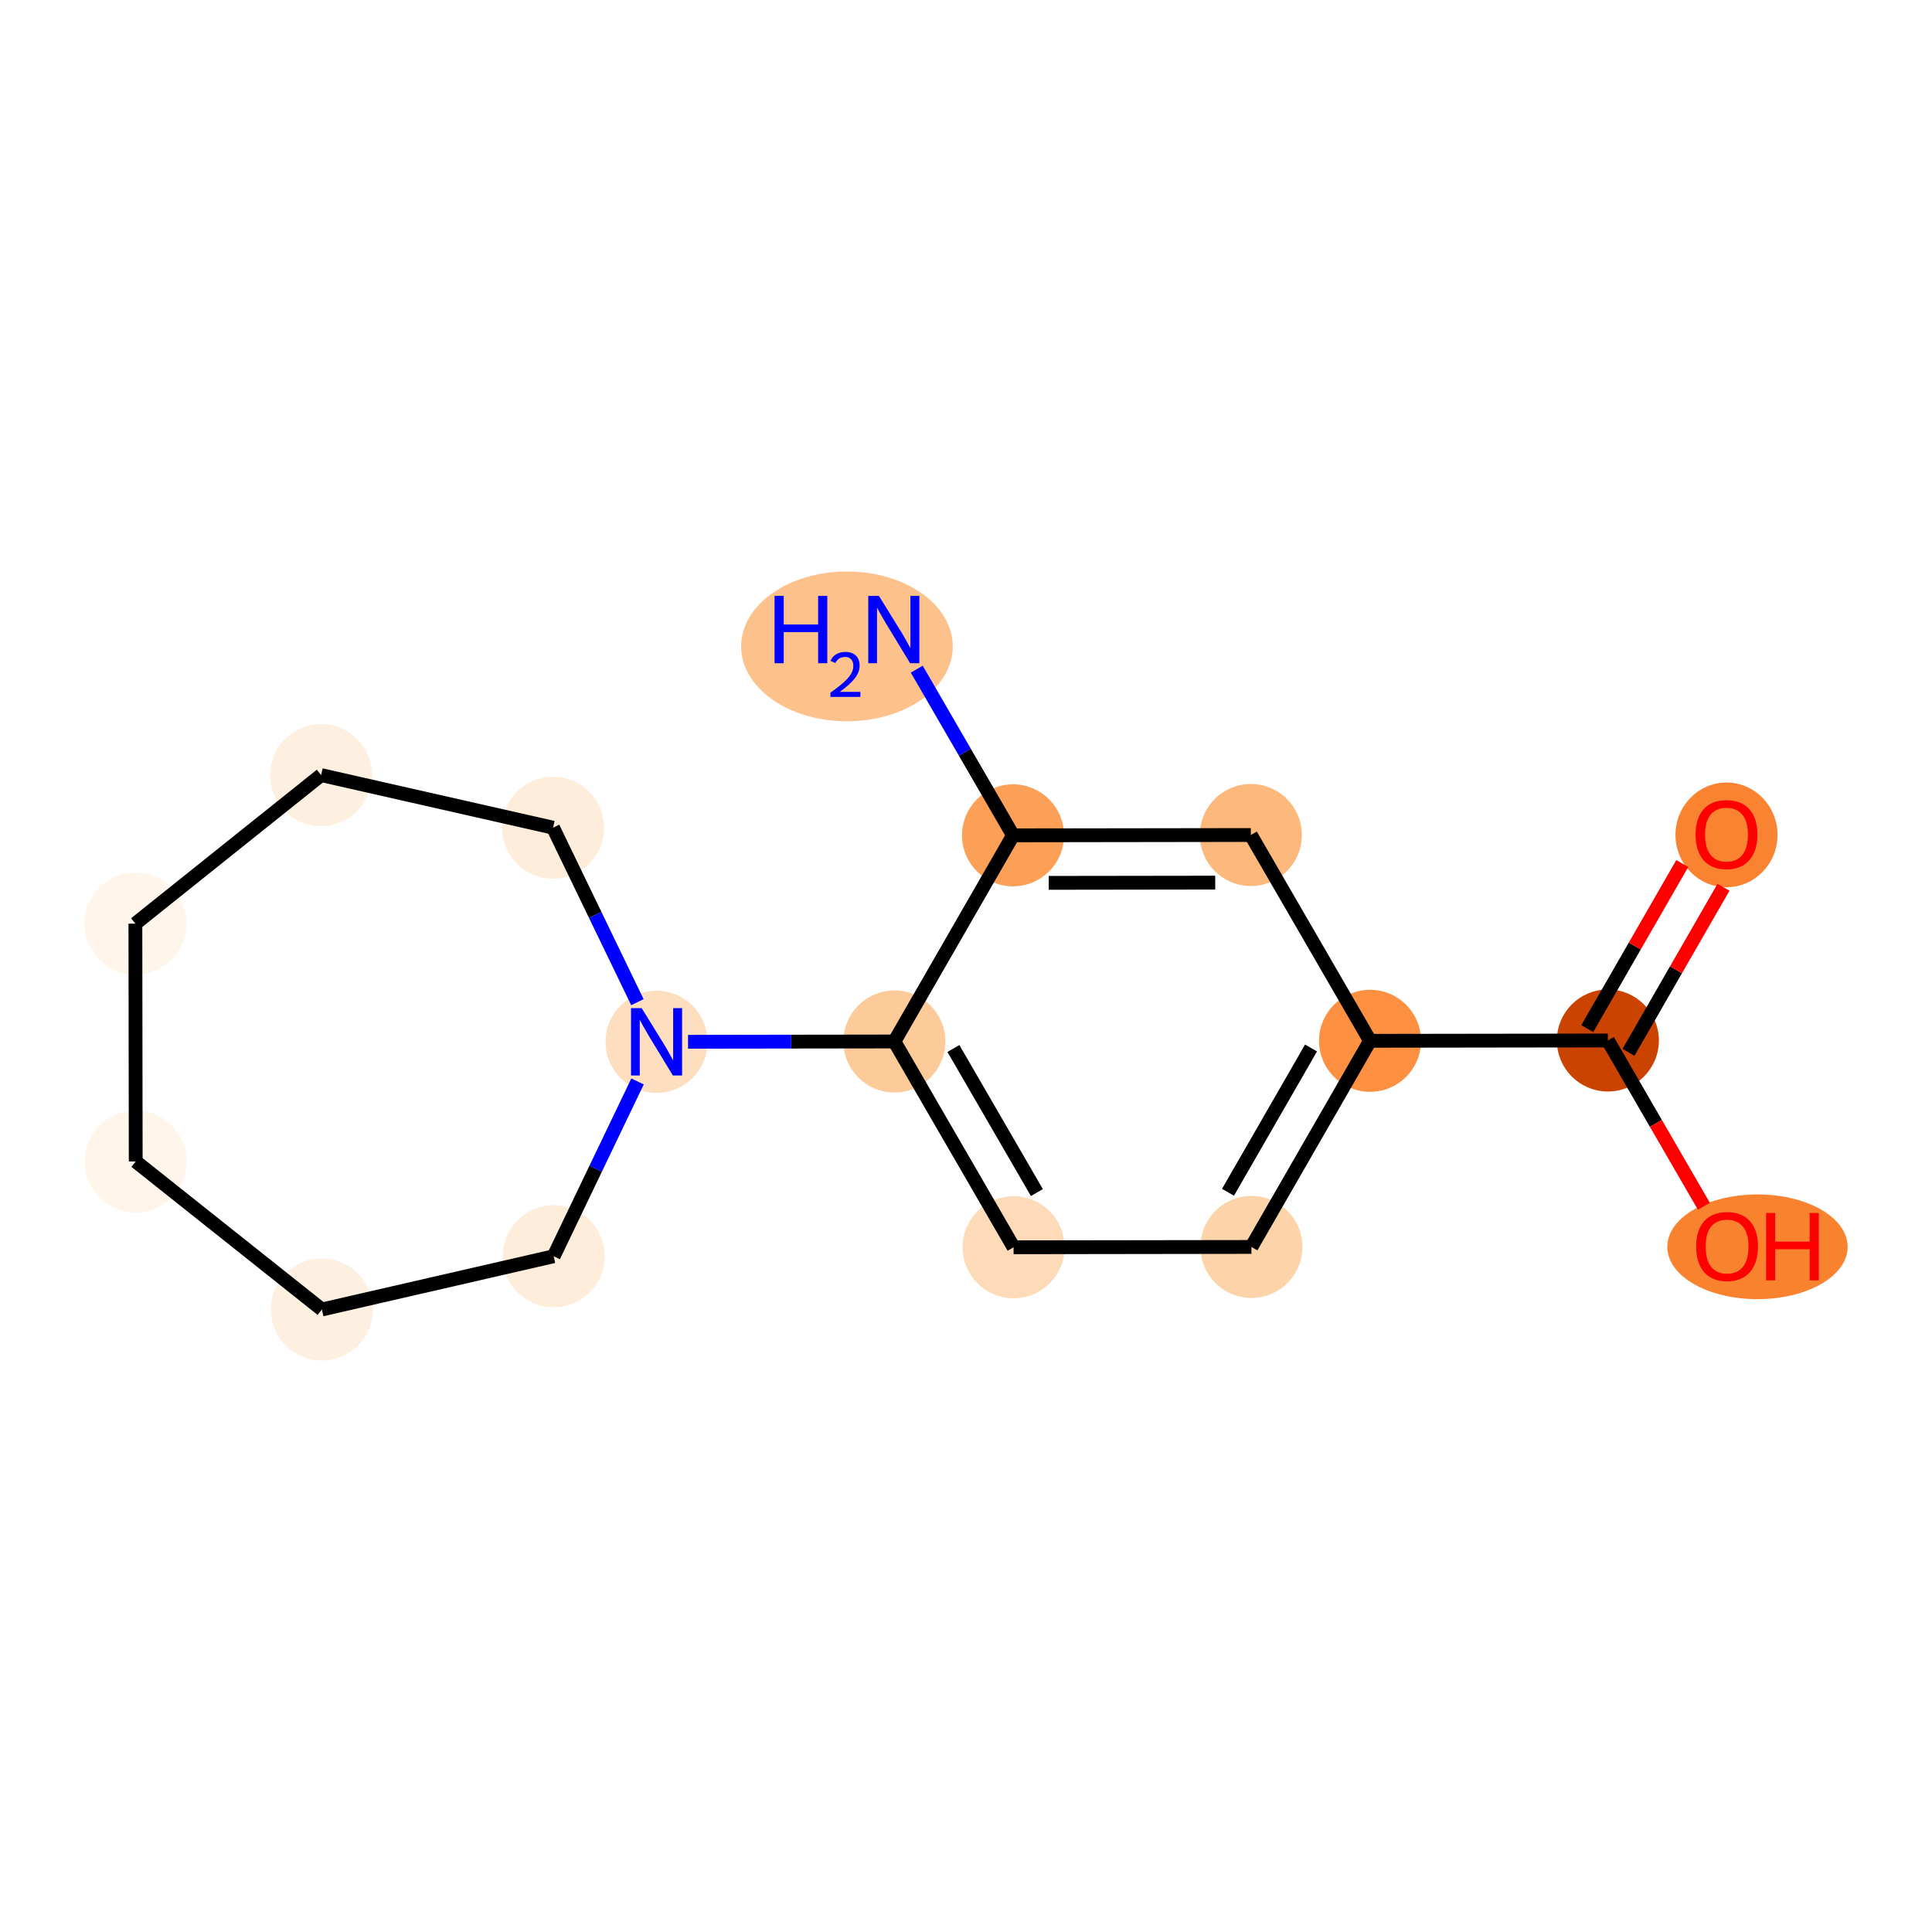 <?xml version='1.0' encoding='iso-8859-1'?>
<svg version='1.1' baseProfile='full'
              xmlns='http://www.w3.org/2000/svg'
                      xmlns:rdkit='http://www.rdkit.org/xml'
                      xmlns:xlink='http://www.w3.org/1999/xlink'
                  xml:space='preserve'
width='280px' height='280px' viewBox='0 0 280 280'>
<!-- END OF HEADER -->
<rect style='opacity:1.0;fill:#FFFFFF;stroke:none' width='280' height='280' x='0' y='0'> </rect>
<ellipse cx='122.748' cy='93.679' rx='14.836' ry='10.354'  style='fill:#FDC18B;fill-rule:evenodd;stroke:#FDC18B;stroke-width:1.0px;stroke-linecap:butt;stroke-linejoin:miter;stroke-opacity:1' />
<ellipse cx='146.813' cy='121.065' rx='6.894' ry='6.894'  style='fill:#FDA057;fill-rule:evenodd;stroke:#FDA057;stroke-width:1.0px;stroke-linecap:butt;stroke-linejoin:miter;stroke-opacity:1' />
<ellipse cx='181.281' cy='121.016' rx='6.894' ry='6.894'  style='fill:#FDB87B;fill-rule:evenodd;stroke:#FDB87B;stroke-width:1.0px;stroke-linecap:butt;stroke-linejoin:miter;stroke-opacity:1' />
<ellipse cx='198.557' cy='150.842' rx='6.894' ry='6.894'  style='fill:#FD9041;fill-rule:evenodd;stroke:#FD9041;stroke-width:1.0px;stroke-linecap:butt;stroke-linejoin:miter;stroke-opacity:1' />
<ellipse cx='233.025' cy='150.794' rx='6.894' ry='6.894'  style='fill:#CB4301;fill-rule:evenodd;stroke:#CB4301;stroke-width:1.0px;stroke-linecap:butt;stroke-linejoin:miter;stroke-opacity:1' />
<ellipse cx='250.217' cy='120.995' rx='6.894' ry='7.088'  style='fill:#F98331;fill-rule:evenodd;stroke:#F98331;stroke-width:1.0px;stroke-linecap:butt;stroke-linejoin:miter;stroke-opacity:1' />
<ellipse cx='254.706' cy='180.696' rx='12.567' ry='7.088'  style='fill:#F9822F;fill-rule:evenodd;stroke:#F9822F;stroke-width:1.0px;stroke-linecap:butt;stroke-linejoin:miter;stroke-opacity:1' />
<ellipse cx='181.365' cy='180.717' rx='6.894' ry='6.894'  style='fill:#FDD3A9;fill-rule:evenodd;stroke:#FDD3A9;stroke-width:1.0px;stroke-linecap:butt;stroke-linejoin:miter;stroke-opacity:1' />
<ellipse cx='146.897' cy='180.765' rx='6.894' ry='6.894'  style='fill:#FDDBB9;fill-rule:evenodd;stroke:#FDDBB9;stroke-width:1.0px;stroke-linecap:butt;stroke-linejoin:miter;stroke-opacity:1' />
<ellipse cx='129.621' cy='150.939' rx='6.894' ry='6.894'  style='fill:#FDCB9A;fill-rule:evenodd;stroke:#FDCB9A;stroke-width:1.0px;stroke-linecap:butt;stroke-linejoin:miter;stroke-opacity:1' />
<ellipse cx='95.153' cy='150.988' rx='6.894' ry='6.902'  style='fill:#FDDEBE;fill-rule:evenodd;stroke:#FDDEBE;stroke-width:1.0px;stroke-linecap:butt;stroke-linejoin:miter;stroke-opacity:1' />
<ellipse cx='80.241' cy='182.064' rx='6.894' ry='6.894'  style='fill:#FEEDDB;fill-rule:evenodd;stroke:#FEEDDB;stroke-width:1.0px;stroke-linecap:butt;stroke-linejoin:miter;stroke-opacity:1' />
<ellipse cx='46.648' cy='189.781' rx='6.894' ry='6.894'  style='fill:#FEF0E1;fill-rule:evenodd;stroke:#FEF0E1;stroke-width:1.0px;stroke-linecap:butt;stroke-linejoin:miter;stroke-opacity:1' />
<ellipse cx='19.669' cy='168.328' rx='6.894' ry='6.894'  style='fill:#FFF5EB;fill-rule:evenodd;stroke:#FFF5EB;stroke-width:1.0px;stroke-linecap:butt;stroke-linejoin:miter;stroke-opacity:1' />
<ellipse cx='19.621' cy='133.86' rx='6.894' ry='6.894'  style='fill:#FFF5EB;fill-rule:evenodd;stroke:#FFF5EB;stroke-width:1.0px;stroke-linecap:butt;stroke-linejoin:miter;stroke-opacity:1' />
<ellipse cx='46.539' cy='112.332' rx='6.894' ry='6.894'  style='fill:#FEF0E1;fill-rule:evenodd;stroke:#FEF0E1;stroke-width:1.0px;stroke-linecap:butt;stroke-linejoin:miter;stroke-opacity:1' />
<ellipse cx='80.154' cy='119.954' rx='6.894' ry='6.894'  style='fill:#FEEDDB;fill-rule:evenodd;stroke:#FEEDDB;stroke-width:1.0px;stroke-linecap:butt;stroke-linejoin:miter;stroke-opacity:1' />
<path class='bond-0 atom-0 atom-1' d='M 132.863,96.981 L 139.838,109.023' style='fill:none;fill-rule:evenodd;stroke:#0000FF;stroke-width:2.0px;stroke-linecap:butt;stroke-linejoin:miter;stroke-opacity:1' />
<path class='bond-0 atom-0 atom-1' d='M 139.838,109.023 L 146.813,121.065' style='fill:none;fill-rule:evenodd;stroke:#000000;stroke-width:2.0px;stroke-linecap:butt;stroke-linejoin:miter;stroke-opacity:1' />
<path class='bond-1 atom-1 atom-2' d='M 146.813,121.065 L 181.281,121.016' style='fill:none;fill-rule:evenodd;stroke:#000000;stroke-width:2.0px;stroke-linecap:butt;stroke-linejoin:miter;stroke-opacity:1' />
<path class='bond-1 atom-1 atom-2' d='M 151.993,127.951 L 176.12,127.917' style='fill:none;fill-rule:evenodd;stroke:#000000;stroke-width:2.0px;stroke-linecap:butt;stroke-linejoin:miter;stroke-opacity:1' />
<path class='bond-16 atom-9 atom-1' d='M 129.621,150.939 L 146.813,121.065' style='fill:none;fill-rule:evenodd;stroke:#000000;stroke-width:2.0px;stroke-linecap:butt;stroke-linejoin:miter;stroke-opacity:1' />
<path class='bond-2 atom-2 atom-3' d='M 181.281,121.016 L 198.557,150.842' style='fill:none;fill-rule:evenodd;stroke:#000000;stroke-width:2.0px;stroke-linecap:butt;stroke-linejoin:miter;stroke-opacity:1' />
<path class='bond-3 atom-3 atom-4' d='M 198.557,150.842 L 233.025,150.794' style='fill:none;fill-rule:evenodd;stroke:#000000;stroke-width:2.0px;stroke-linecap:butt;stroke-linejoin:miter;stroke-opacity:1' />
<path class='bond-6 atom-3 atom-7' d='M 198.557,150.842 L 181.365,180.717' style='fill:none;fill-rule:evenodd;stroke:#000000;stroke-width:2.0px;stroke-linecap:butt;stroke-linejoin:miter;stroke-opacity:1' />
<path class='bond-6 atom-3 atom-7' d='M 190.003,151.885 L 177.969,172.797' style='fill:none;fill-rule:evenodd;stroke:#000000;stroke-width:2.0px;stroke-linecap:butt;stroke-linejoin:miter;stroke-opacity:1' />
<path class='bond-4 atom-4 atom-5' d='M 236.013,152.513 L 242.897,140.55' style='fill:none;fill-rule:evenodd;stroke:#000000;stroke-width:2.0px;stroke-linecap:butt;stroke-linejoin:miter;stroke-opacity:1' />
<path class='bond-4 atom-4 atom-5' d='M 242.897,140.55 L 249.781,128.588' style='fill:none;fill-rule:evenodd;stroke:#FF0000;stroke-width:2.0px;stroke-linecap:butt;stroke-linejoin:miter;stroke-opacity:1' />
<path class='bond-4 atom-4 atom-5' d='M 230.038,149.075 L 236.922,137.112' style='fill:none;fill-rule:evenodd;stroke:#000000;stroke-width:2.0px;stroke-linecap:butt;stroke-linejoin:miter;stroke-opacity:1' />
<path class='bond-4 atom-4 atom-5' d='M 236.922,137.112 L 243.806,125.149' style='fill:none;fill-rule:evenodd;stroke:#FF0000;stroke-width:2.0px;stroke-linecap:butt;stroke-linejoin:miter;stroke-opacity:1' />
<path class='bond-5 atom-4 atom-6' d='M 233.025,150.794 L 239.984,162.808' style='fill:none;fill-rule:evenodd;stroke:#000000;stroke-width:2.0px;stroke-linecap:butt;stroke-linejoin:miter;stroke-opacity:1' />
<path class='bond-5 atom-4 atom-6' d='M 239.984,162.808 L 246.943,174.822' style='fill:none;fill-rule:evenodd;stroke:#FF0000;stroke-width:2.0px;stroke-linecap:butt;stroke-linejoin:miter;stroke-opacity:1' />
<path class='bond-7 atom-7 atom-8' d='M 181.365,180.717 L 146.897,180.765' style='fill:none;fill-rule:evenodd;stroke:#000000;stroke-width:2.0px;stroke-linecap:butt;stroke-linejoin:miter;stroke-opacity:1' />
<path class='bond-8 atom-8 atom-9' d='M 146.897,180.765 L 129.621,150.939' style='fill:none;fill-rule:evenodd;stroke:#000000;stroke-width:2.0px;stroke-linecap:butt;stroke-linejoin:miter;stroke-opacity:1' />
<path class='bond-8 atom-8 atom-9' d='M 150.271,172.836 L 138.177,151.958' style='fill:none;fill-rule:evenodd;stroke:#000000;stroke-width:2.0px;stroke-linecap:butt;stroke-linejoin:miter;stroke-opacity:1' />
<path class='bond-9 atom-9 atom-10' d='M 129.621,150.939 L 114.668,150.96' style='fill:none;fill-rule:evenodd;stroke:#000000;stroke-width:2.0px;stroke-linecap:butt;stroke-linejoin:miter;stroke-opacity:1' />
<path class='bond-9 atom-9 atom-10' d='M 114.668,150.96 L 99.716,150.981' style='fill:none;fill-rule:evenodd;stroke:#0000FF;stroke-width:2.0px;stroke-linecap:butt;stroke-linejoin:miter;stroke-opacity:1' />
<path class='bond-10 atom-10 atom-11' d='M 92.397,156.73 L 86.319,169.397' style='fill:none;fill-rule:evenodd;stroke:#0000FF;stroke-width:2.0px;stroke-linecap:butt;stroke-linejoin:miter;stroke-opacity:1' />
<path class='bond-10 atom-10 atom-11' d='M 86.319,169.397 L 80.241,182.064' style='fill:none;fill-rule:evenodd;stroke:#000000;stroke-width:2.0px;stroke-linecap:butt;stroke-linejoin:miter;stroke-opacity:1' />
<path class='bond-17 atom-16 atom-10' d='M 80.154,119.954 L 86.265,132.6' style='fill:none;fill-rule:evenodd;stroke:#000000;stroke-width:2.0px;stroke-linecap:butt;stroke-linejoin:miter;stroke-opacity:1' />
<path class='bond-17 atom-16 atom-10' d='M 86.265,132.6 L 92.377,145.245' style='fill:none;fill-rule:evenodd;stroke:#0000FF;stroke-width:2.0px;stroke-linecap:butt;stroke-linejoin:miter;stroke-opacity:1' />
<path class='bond-11 atom-11 atom-12' d='M 80.241,182.064 L 46.648,189.781' style='fill:none;fill-rule:evenodd;stroke:#000000;stroke-width:2.0px;stroke-linecap:butt;stroke-linejoin:miter;stroke-opacity:1' />
<path class='bond-12 atom-12 atom-13' d='M 46.648,189.781 L 19.669,168.328' style='fill:none;fill-rule:evenodd;stroke:#000000;stroke-width:2.0px;stroke-linecap:butt;stroke-linejoin:miter;stroke-opacity:1' />
<path class='bond-13 atom-13 atom-14' d='M 19.669,168.328 L 19.621,133.86' style='fill:none;fill-rule:evenodd;stroke:#000000;stroke-width:2.0px;stroke-linecap:butt;stroke-linejoin:miter;stroke-opacity:1' />
<path class='bond-14 atom-14 atom-15' d='M 19.621,133.86 L 46.539,112.332' style='fill:none;fill-rule:evenodd;stroke:#000000;stroke-width:2.0px;stroke-linecap:butt;stroke-linejoin:miter;stroke-opacity:1' />
<path class='bond-15 atom-15 atom-16' d='M 46.539,112.332 L 80.154,119.954' style='fill:none;fill-rule:evenodd;stroke:#000000;stroke-width:2.0px;stroke-linecap:butt;stroke-linejoin:miter;stroke-opacity:1' />
<path  class='atom-0' d='M 112.257 86.358
L 113.58 86.358
L 113.58 90.508
L 118.571 90.508
L 118.571 86.358
L 119.895 86.358
L 119.895 96.119
L 118.571 96.119
L 118.571 91.611
L 113.58 91.611
L 113.58 96.119
L 112.257 96.119
L 112.257 86.358
' fill='#0000FF'/>
<path  class='atom-0' d='M 120.368 95.777
Q 120.605 95.167, 121.169 94.831
Q 121.733 94.485, 122.516 94.485
Q 123.489 94.485, 124.035 95.013
Q 124.581 95.54, 124.581 96.478
Q 124.581 97.433, 123.871 98.325
Q 123.171 99.217, 121.715 100.272
L 124.69 100.272
L 124.69 101
L 120.35 101
L 120.35 100.39
Q 121.551 99.535, 122.261 98.898
Q 122.98 98.261, 123.325 97.688
Q 123.671 97.115, 123.671 96.523
Q 123.671 95.904, 123.362 95.559
Q 123.052 95.213, 122.516 95.213
Q 121.997 95.213, 121.651 95.422
Q 121.305 95.631, 121.06 96.096
L 120.368 95.777
' fill='#0000FF'/>
<path  class='atom-0' d='M 127.379 86.358
L 130.578 91.528
Q 130.895 92.038, 131.405 92.962
Q 131.915 93.886, 131.943 93.941
L 131.943 86.358
L 133.239 86.358
L 133.239 96.119
L 131.901 96.119
L 128.468 90.467
Q 128.068 89.805, 127.641 89.047
Q 127.227 88.288, 127.103 88.054
L 127.103 96.119
L 125.835 96.119
L 125.835 86.358
L 127.379 86.358
' fill='#0000FF'/>
<path  class='atom-5' d='M 245.736 120.947
Q 245.736 118.603, 246.894 117.293
Q 248.053 115.983, 250.217 115.983
Q 252.382 115.983, 253.54 117.293
Q 254.698 118.603, 254.698 120.947
Q 254.698 123.318, 253.526 124.669
Q 252.354 126.007, 250.217 126.007
Q 248.066 126.007, 246.894 124.669
Q 245.736 123.332, 245.736 120.947
M 250.217 124.904
Q 251.706 124.904, 252.506 123.911
Q 253.319 122.905, 253.319 120.947
Q 253.319 119.03, 252.506 118.065
Q 251.706 117.086, 250.217 117.086
Q 248.728 117.086, 247.915 118.051
Q 247.115 119.017, 247.115 120.947
Q 247.115 122.918, 247.915 123.911
Q 248.728 124.904, 250.217 124.904
' fill='#FF0000'/>
<path  class='atom-6' d='M 245.82 180.647
Q 245.82 178.304, 246.978 176.994
Q 248.137 175.684, 250.301 175.684
Q 252.466 175.684, 253.624 176.994
Q 254.782 178.304, 254.782 180.647
Q 254.782 183.019, 253.61 184.37
Q 252.438 185.707, 250.301 185.707
Q 248.15 185.707, 246.978 184.37
Q 245.82 183.033, 245.82 180.647
M 250.301 184.604
Q 251.79 184.604, 252.59 183.612
Q 253.403 182.605, 253.403 180.647
Q 253.403 178.731, 252.59 177.766
Q 251.79 176.787, 250.301 176.787
Q 248.812 176.787, 247.999 177.752
Q 247.199 178.717, 247.199 180.647
Q 247.199 182.619, 247.999 183.612
Q 248.812 184.604, 250.301 184.604
' fill='#FF0000'/>
<path  class='atom-6' d='M 255.954 175.794
L 257.278 175.794
L 257.278 179.944
L 262.268 179.944
L 262.268 175.794
L 263.592 175.794
L 263.592 185.556
L 262.268 185.556
L 262.268 181.047
L 257.278 181.047
L 257.278 185.556
L 255.954 185.556
L 255.954 175.794
' fill='#FF0000'/>
<path  class='atom-10' d='M 92.995 146.107
L 96.194 151.277
Q 96.511 151.787, 97.021 152.711
Q 97.531 153.635, 97.558 153.69
L 97.558 146.107
L 98.854 146.107
L 98.854 155.869
L 97.517 155.869
L 94.084 150.216
Q 93.684 149.554, 93.257 148.796
Q 92.843 148.037, 92.719 147.803
L 92.719 155.869
L 91.451 155.869
L 91.451 146.107
L 92.995 146.107
' fill='#0000FF'/>
</svg>
